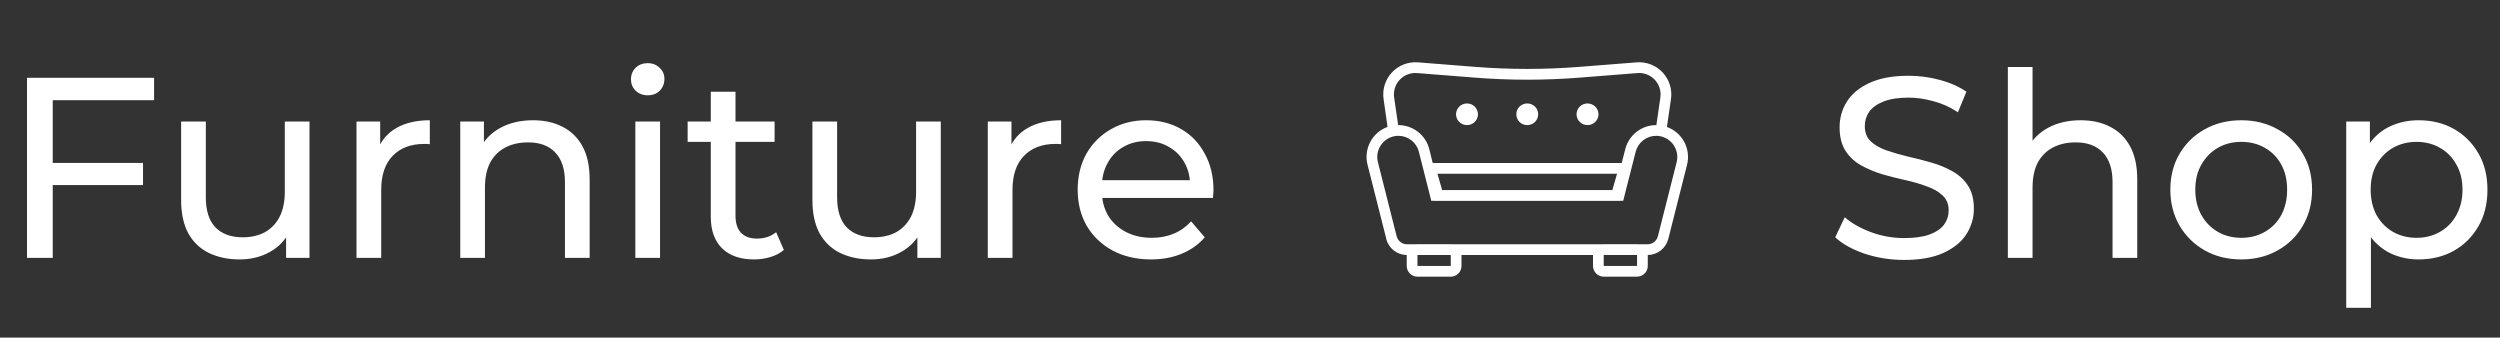 <svg width="311" height="42" viewBox="0 0 311 42" fill="none" xmlns="http://www.w3.org/2000/svg">
<rect x="0" y="0" width="311" height="42" fill="#333333" stroke="none"/>
<path d="M6.24 20.272H17.792V23.024H6.24V20.272ZM6.56 32.08H3.36V9.68H19.168V12.464H6.56V32.08ZM29.829 32.272C28.379 32.272 27.099 32.005 25.989 31.472C24.901 30.938 24.048 30.128 23.429 29.04C22.832 27.93 22.533 26.544 22.533 24.88V15.12H25.605V24.528C25.605 26.192 26 27.44 26.789 28.272C27.6 29.104 28.731 29.52 30.181 29.52C31.248 29.52 32.176 29.306 32.965 28.88C33.755 28.432 34.363 27.792 34.789 26.96C35.216 26.106 35.429 25.082 35.429 23.888V15.12H38.501V32.08H35.589V27.504L36.069 28.72C35.515 29.85 34.683 30.725 33.573 31.344C32.464 31.962 31.216 32.272 29.829 32.272ZM44.349 32.08V15.12H47.294V19.728L47.005 18.576C47.475 17.402 48.264 16.506 49.373 15.888C50.483 15.269 51.848 14.96 53.469 14.96V17.936C53.342 17.914 53.214 17.904 53.086 17.904C52.979 17.904 52.872 17.904 52.766 17.904C51.123 17.904 49.822 18.394 48.861 19.376C47.901 20.357 47.422 21.776 47.422 23.632V32.08H44.349ZM66.312 14.96C67.698 14.96 68.914 15.226 69.96 15.76C71.026 16.293 71.858 17.104 72.456 18.192C73.053 19.28 73.352 20.656 73.352 22.32V32.08H70.28V22.672C70.28 21.029 69.874 19.792 69.064 18.96C68.274 18.128 67.154 17.712 65.704 17.712C64.616 17.712 63.666 17.925 62.856 18.352C62.045 18.778 61.416 19.408 60.968 20.24C60.541 21.072 60.328 22.106 60.328 23.344V32.08H57.256V15.12H60.2V19.696L59.72 18.48C60.274 17.37 61.128 16.506 62.28 15.888C63.432 15.269 64.776 14.96 66.312 14.96ZM79.037 32.08V15.12H82.109V32.08H79.037ZM80.573 11.856C79.976 11.856 79.474 11.664 79.069 11.28C78.685 10.896 78.493 10.426 78.493 9.872C78.493 9.296 78.685 8.816 79.069 8.432C79.474 8.048 79.976 7.856 80.573 7.856C81.17 7.856 81.661 8.048 82.045 8.432C82.45 8.794 82.653 9.253 82.653 9.808C82.653 10.384 82.461 10.874 82.077 11.28C81.693 11.664 81.192 11.856 80.573 11.856ZM93.799 32.272C92.092 32.272 90.769 31.813 89.831 30.896C88.892 29.978 88.422 28.666 88.422 26.96V11.408H91.495V26.832C91.495 27.749 91.719 28.453 92.166 28.944C92.636 29.434 93.297 29.68 94.15 29.68C95.111 29.68 95.91 29.413 96.55 28.88L97.51 31.088C97.041 31.493 96.476 31.792 95.814 31.984C95.174 32.176 94.502 32.272 93.799 32.272ZM85.543 17.648V15.12H96.359V17.648H85.543ZM108.361 32.272C106.91 32.272 105.63 32.005 104.521 31.472C103.433 30.938 102.579 30.128 101.961 29.04C101.363 27.93 101.065 26.544 101.065 24.88V15.12H104.137V24.528C104.137 26.192 104.531 27.44 105.321 28.272C106.131 29.104 107.262 29.52 108.713 29.52C109.779 29.52 110.707 29.306 111.497 28.88C112.286 28.432 112.894 27.792 113.321 26.96C113.747 26.106 113.961 25.082 113.961 23.888V15.12H117.033V32.08H114.121V27.504L114.601 28.72C114.046 29.85 113.214 30.725 112.105 31.344C110.995 31.962 109.747 32.272 108.361 32.272ZM122.881 32.08V15.12H125.825V19.728L125.537 18.576C126.006 17.402 126.795 16.506 127.905 15.888C129.014 15.269 130.379 14.96 132.001 14.96V17.936C131.873 17.914 131.745 17.904 131.617 17.904C131.51 17.904 131.403 17.904 131.297 17.904C129.654 17.904 128.353 18.394 127.393 19.376C126.433 20.357 125.953 21.776 125.953 23.632V32.08H122.881ZM143.183 32.272C141.369 32.272 139.769 31.898 138.383 31.152C137.017 30.405 135.951 29.381 135.183 28.08C134.436 26.778 134.063 25.285 134.063 23.6C134.063 21.914 134.425 20.421 135.151 19.12C135.897 17.818 136.911 16.805 138.191 16.08C139.492 15.333 140.953 14.96 142.575 14.96C144.217 14.96 145.668 15.322 146.927 16.048C148.185 16.773 149.167 17.797 149.871 19.12C150.596 20.421 150.959 21.946 150.959 23.696C150.959 23.824 150.948 23.973 150.927 24.144C150.927 24.314 150.916 24.474 150.895 24.624H136.463V22.416H149.295L148.047 23.184C148.068 22.096 147.844 21.125 147.375 20.272C146.905 19.418 146.255 18.757 145.423 18.288C144.612 17.797 143.663 17.552 142.575 17.552C141.508 17.552 140.559 17.797 139.727 18.288C138.895 18.757 138.244 19.429 137.775 20.304C137.305 21.157 137.071 22.138 137.071 23.248V23.76C137.071 24.89 137.327 25.904 137.839 26.8C138.372 27.674 139.108 28.357 140.047 28.848C140.985 29.338 142.063 29.584 143.279 29.584C144.281 29.584 145.188 29.413 145.999 29.072C146.831 28.73 147.556 28.218 148.175 27.536L149.871 29.52C149.103 30.416 148.143 31.098 146.991 31.568C145.86 32.037 144.591 32.272 143.183 32.272Z" fill="white"/>
<path fill-rule="evenodd" clip-rule="evenodd" d="M173.91 16.896C173.514 16.904 173.126 17.001 172.773 17.18C172.42 17.36 172.112 17.616 171.872 17.93C171.631 18.245 171.465 18.61 171.385 18.997C171.305 19.385 171.314 19.785 171.41 20.169L173.743 29.383C173.816 29.669 173.982 29.924 174.214 30.106C174.447 30.288 174.734 30.388 175.03 30.389H176.143L176.33 30.376H180.477L180.677 30.389H199.31L199.503 30.376H203.65L203.837 30.389H204.95C205.246 30.39 205.534 30.292 205.768 30.111C206.002 29.93 206.169 29.676 206.243 29.389L208.577 20.169C208.673 19.785 208.681 19.384 208.601 18.995C208.521 18.607 208.354 18.242 208.113 17.928C207.872 17.613 207.563 17.357 207.21 17.178C206.856 17 206.466 16.903 206.07 16.896H206.023C205.439 16.897 204.871 17.093 204.41 17.453C203.949 17.813 203.62 18.316 203.477 18.883L202.183 23.969L201.93 24.976H201.577V24.989H178.403V24.976H178.05L177.797 23.976L176.51 18.883C176.366 18.315 176.037 17.811 175.574 17.451C175.112 17.091 174.543 16.896 173.957 16.896H173.91ZM172.443 29.716C172.589 30.285 172.918 30.79 173.379 31.153C173.841 31.516 174.41 31.716 174.997 31.723V33.083C174.997 33.816 175.597 34.416 176.33 34.416H180.477C180.83 34.416 181.169 34.276 181.42 34.025C181.67 33.775 181.81 33.436 181.81 33.083V31.723H198.17V33.083C198.17 33.816 198.77 34.416 199.503 34.416H203.65C204.004 34.416 204.343 34.276 204.593 34.025C204.843 33.775 204.983 33.436 204.983 33.083V31.723C205.571 31.716 206.139 31.516 206.601 31.153C207.062 30.79 207.391 30.285 207.537 29.716L209.87 20.496C210.11 19.542 209.988 18.533 209.526 17.664C209.064 16.796 208.295 16.13 207.37 15.796V15.749L207.87 12.316C207.956 11.722 207.907 11.116 207.727 10.544C207.547 9.971 207.24 9.446 206.83 9.008C206.419 8.57 205.916 8.23 205.356 8.014C204.796 7.797 204.195 7.709 203.597 7.756L196.503 8.316C192.168 8.659 187.812 8.659 183.477 8.316L176.383 7.756C175.786 7.71 175.185 7.799 174.626 8.016C174.067 8.233 173.564 8.573 173.155 9.011C172.745 9.449 172.439 9.973 172.259 10.545C172.08 11.117 172.031 11.723 172.117 12.316L172.603 15.749V15.789C171.68 16.127 170.916 16.796 170.457 17.665C169.999 18.535 169.88 19.544 170.123 20.496L172.457 29.716H172.443ZM176.33 33.083V31.723H180.477V33.083H176.33ZM199.503 31.723H203.65V33.083H199.503V31.723ZM202.183 18.556L201.743 20.276H178.23L177.803 18.556C177.587 17.7 177.091 16.941 176.394 16.399C175.697 15.857 174.84 15.562 173.957 15.563H173.93L173.43 12.129C173.373 11.733 173.405 11.329 173.526 10.947C173.646 10.565 173.851 10.214 174.125 9.922C174.399 9.63 174.735 9.404 175.109 9.26C175.483 9.115 175.884 9.057 176.283 9.089L183.37 9.649C187.777 10.003 192.203 10.003 196.61 9.649L203.697 9.089C204.096 9.057 204.497 9.115 204.871 9.26C205.245 9.404 205.581 9.63 205.855 9.922C206.129 10.214 206.334 10.565 206.454 10.947C206.575 11.329 206.607 11.733 206.55 12.129L206.05 15.563H206.023C205.142 15.564 204.286 15.859 203.59 16.401C202.895 16.943 202.4 17.701 202.183 18.556ZM179.403 23.643H200.577L201.163 21.609H178.817L179.403 23.643ZM182.497 15.563C183.25 15.563 183.857 14.963 183.857 14.216C183.857 13.469 183.25 12.869 182.497 12.869C181.743 12.869 181.13 13.469 181.13 14.216C181.13 14.963 181.743 15.563 182.497 15.563ZM198.85 14.216C198.85 14.963 198.237 15.563 197.483 15.563C196.737 15.563 196.123 14.963 196.123 14.216C196.123 13.469 196.737 12.869 197.483 12.869C198.237 12.869 198.85 13.469 198.85 14.216ZM189.99 15.563C190.743 15.563 191.35 14.963 191.35 14.216C191.35 13.469 190.743 12.869 189.99 12.869C189.237 12.869 188.63 13.469 188.63 14.216C188.63 14.963 189.237 15.563 189.99 15.563Z" fill="white"/>
<path d="M236.878 32.336C235.172 32.336 233.54 32.08 231.982 31.568C230.425 31.034 229.198 30.352 228.302 29.52L229.486 27.024C230.34 27.77 231.428 28.389 232.75 28.88C234.073 29.37 235.449 29.616 236.878 29.616C238.18 29.616 239.236 29.466 240.046 29.168C240.857 28.869 241.454 28.464 241.838 27.952C242.222 27.418 242.414 26.821 242.414 26.16C242.414 25.392 242.158 24.773 241.646 24.304C241.156 23.834 240.505 23.461 239.694 23.184C238.905 22.885 238.03 22.629 237.07 22.416C236.11 22.202 235.14 21.957 234.158 21.68C233.198 21.381 232.313 21.008 231.502 20.56C230.713 20.112 230.073 19.514 229.582 18.768C229.092 18 228.846 17.018 228.846 15.824C228.846 14.672 229.145 13.616 229.742 12.656C230.361 11.674 231.3 10.896 232.558 10.32C233.838 9.722 235.46 9.424 237.422 9.424C238.724 9.424 240.014 9.594 241.294 9.936C242.574 10.277 243.684 10.768 244.622 11.408L243.566 13.968C242.606 13.328 241.593 12.869 240.526 12.592C239.46 12.293 238.425 12.144 237.422 12.144C236.164 12.144 235.129 12.304 234.318 12.624C233.508 12.944 232.91 13.37 232.526 13.904C232.164 14.437 231.982 15.034 231.982 15.696C231.982 16.485 232.228 17.114 232.718 17.584C233.23 18.053 233.881 18.426 234.67 18.704C235.481 18.981 236.366 19.237 237.326 19.472C238.286 19.685 239.246 19.93 240.206 20.208C241.188 20.485 242.073 20.848 242.862 21.296C243.673 21.744 244.324 22.341 244.814 23.088C245.305 23.834 245.55 24.794 245.55 25.968C245.55 27.098 245.241 28.154 244.622 29.136C244.004 30.096 243.044 30.874 241.742 31.472C240.462 32.048 238.841 32.336 236.878 32.336ZM258.833 14.96C260.22 14.96 261.436 15.226 262.481 15.76C263.548 16.293 264.38 17.104 264.977 18.192C265.575 19.28 265.873 20.656 265.873 22.32V32.08H262.801V22.672C262.801 21.029 262.396 19.792 261.585 18.96C260.796 18.128 259.676 17.712 258.225 17.712C257.137 17.712 256.188 17.925 255.377 18.352C254.567 18.778 253.937 19.408 253.489 20.24C253.063 21.072 252.849 22.106 252.849 23.344V32.08H249.777V8.336H252.849V19.696L252.241 18.48C252.796 17.37 253.649 16.506 254.801 15.888C255.953 15.269 257.297 14.96 258.833 14.96ZM278.822 32.272C277.116 32.272 275.601 31.898 274.278 31.152C272.956 30.405 271.91 29.381 271.142 28.08C270.374 26.757 269.99 25.264 269.99 23.6C269.99 21.914 270.374 20.421 271.142 19.12C271.91 17.818 272.956 16.805 274.278 16.08C275.601 15.333 277.116 14.96 278.822 14.96C280.508 14.96 282.012 15.333 283.334 16.08C284.678 16.805 285.724 17.818 286.47 19.12C287.238 20.4 287.622 21.893 287.622 23.6C287.622 25.285 287.238 26.778 286.47 28.08C285.724 29.381 284.678 30.405 283.334 31.152C282.012 31.898 280.508 32.272 278.822 32.272ZM278.822 29.584C279.91 29.584 280.881 29.338 281.734 28.848C282.609 28.357 283.292 27.664 283.782 26.768C284.273 25.85 284.518 24.794 284.518 23.6C284.518 22.384 284.273 21.338 283.782 20.464C283.292 19.568 282.609 18.874 281.734 18.384C280.881 17.893 279.91 17.648 278.822 17.648C277.734 17.648 276.764 17.893 275.91 18.384C275.057 18.874 274.374 19.568 273.862 20.464C273.35 21.338 273.094 22.384 273.094 23.6C273.094 24.794 273.35 25.85 273.862 26.768C274.374 27.664 275.057 28.357 275.91 28.848C276.764 29.338 277.734 29.584 278.822 29.584ZM300.863 32.272C299.455 32.272 298.164 31.952 296.991 31.312C295.839 30.65 294.911 29.68 294.207 28.4C293.524 27.12 293.183 25.52 293.183 23.6C293.183 21.68 293.514 20.08 294.175 18.8C294.858 17.52 295.775 16.56 296.927 15.92C298.1 15.28 299.412 14.96 300.863 14.96C302.527 14.96 303.999 15.322 305.279 16.048C306.559 16.773 307.572 17.786 308.319 19.088C309.066 20.368 309.439 21.872 309.439 23.6C309.439 25.328 309.066 26.842 308.319 28.144C307.572 29.445 306.559 30.458 305.279 31.184C303.999 31.909 302.527 32.272 300.863 32.272ZM291.871 38.288V15.12H294.815V19.696L294.623 23.632L294.943 27.568V38.288H291.871ZM300.607 29.584C301.695 29.584 302.666 29.338 303.519 28.848C304.394 28.357 305.076 27.664 305.567 26.768C306.079 25.85 306.335 24.794 306.335 23.6C306.335 22.384 306.079 21.338 305.567 20.464C305.076 19.568 304.394 18.874 303.519 18.384C302.666 17.893 301.695 17.648 300.607 17.648C299.54 17.648 298.57 17.893 297.695 18.384C296.842 18.874 296.159 19.568 295.647 20.464C295.156 21.338 294.911 22.384 294.911 23.6C294.911 24.794 295.156 25.85 295.647 26.768C296.159 27.664 296.842 28.357 297.695 28.848C298.57 29.338 299.54 29.584 300.607 29.584Z" fill="white"/>
</svg>
